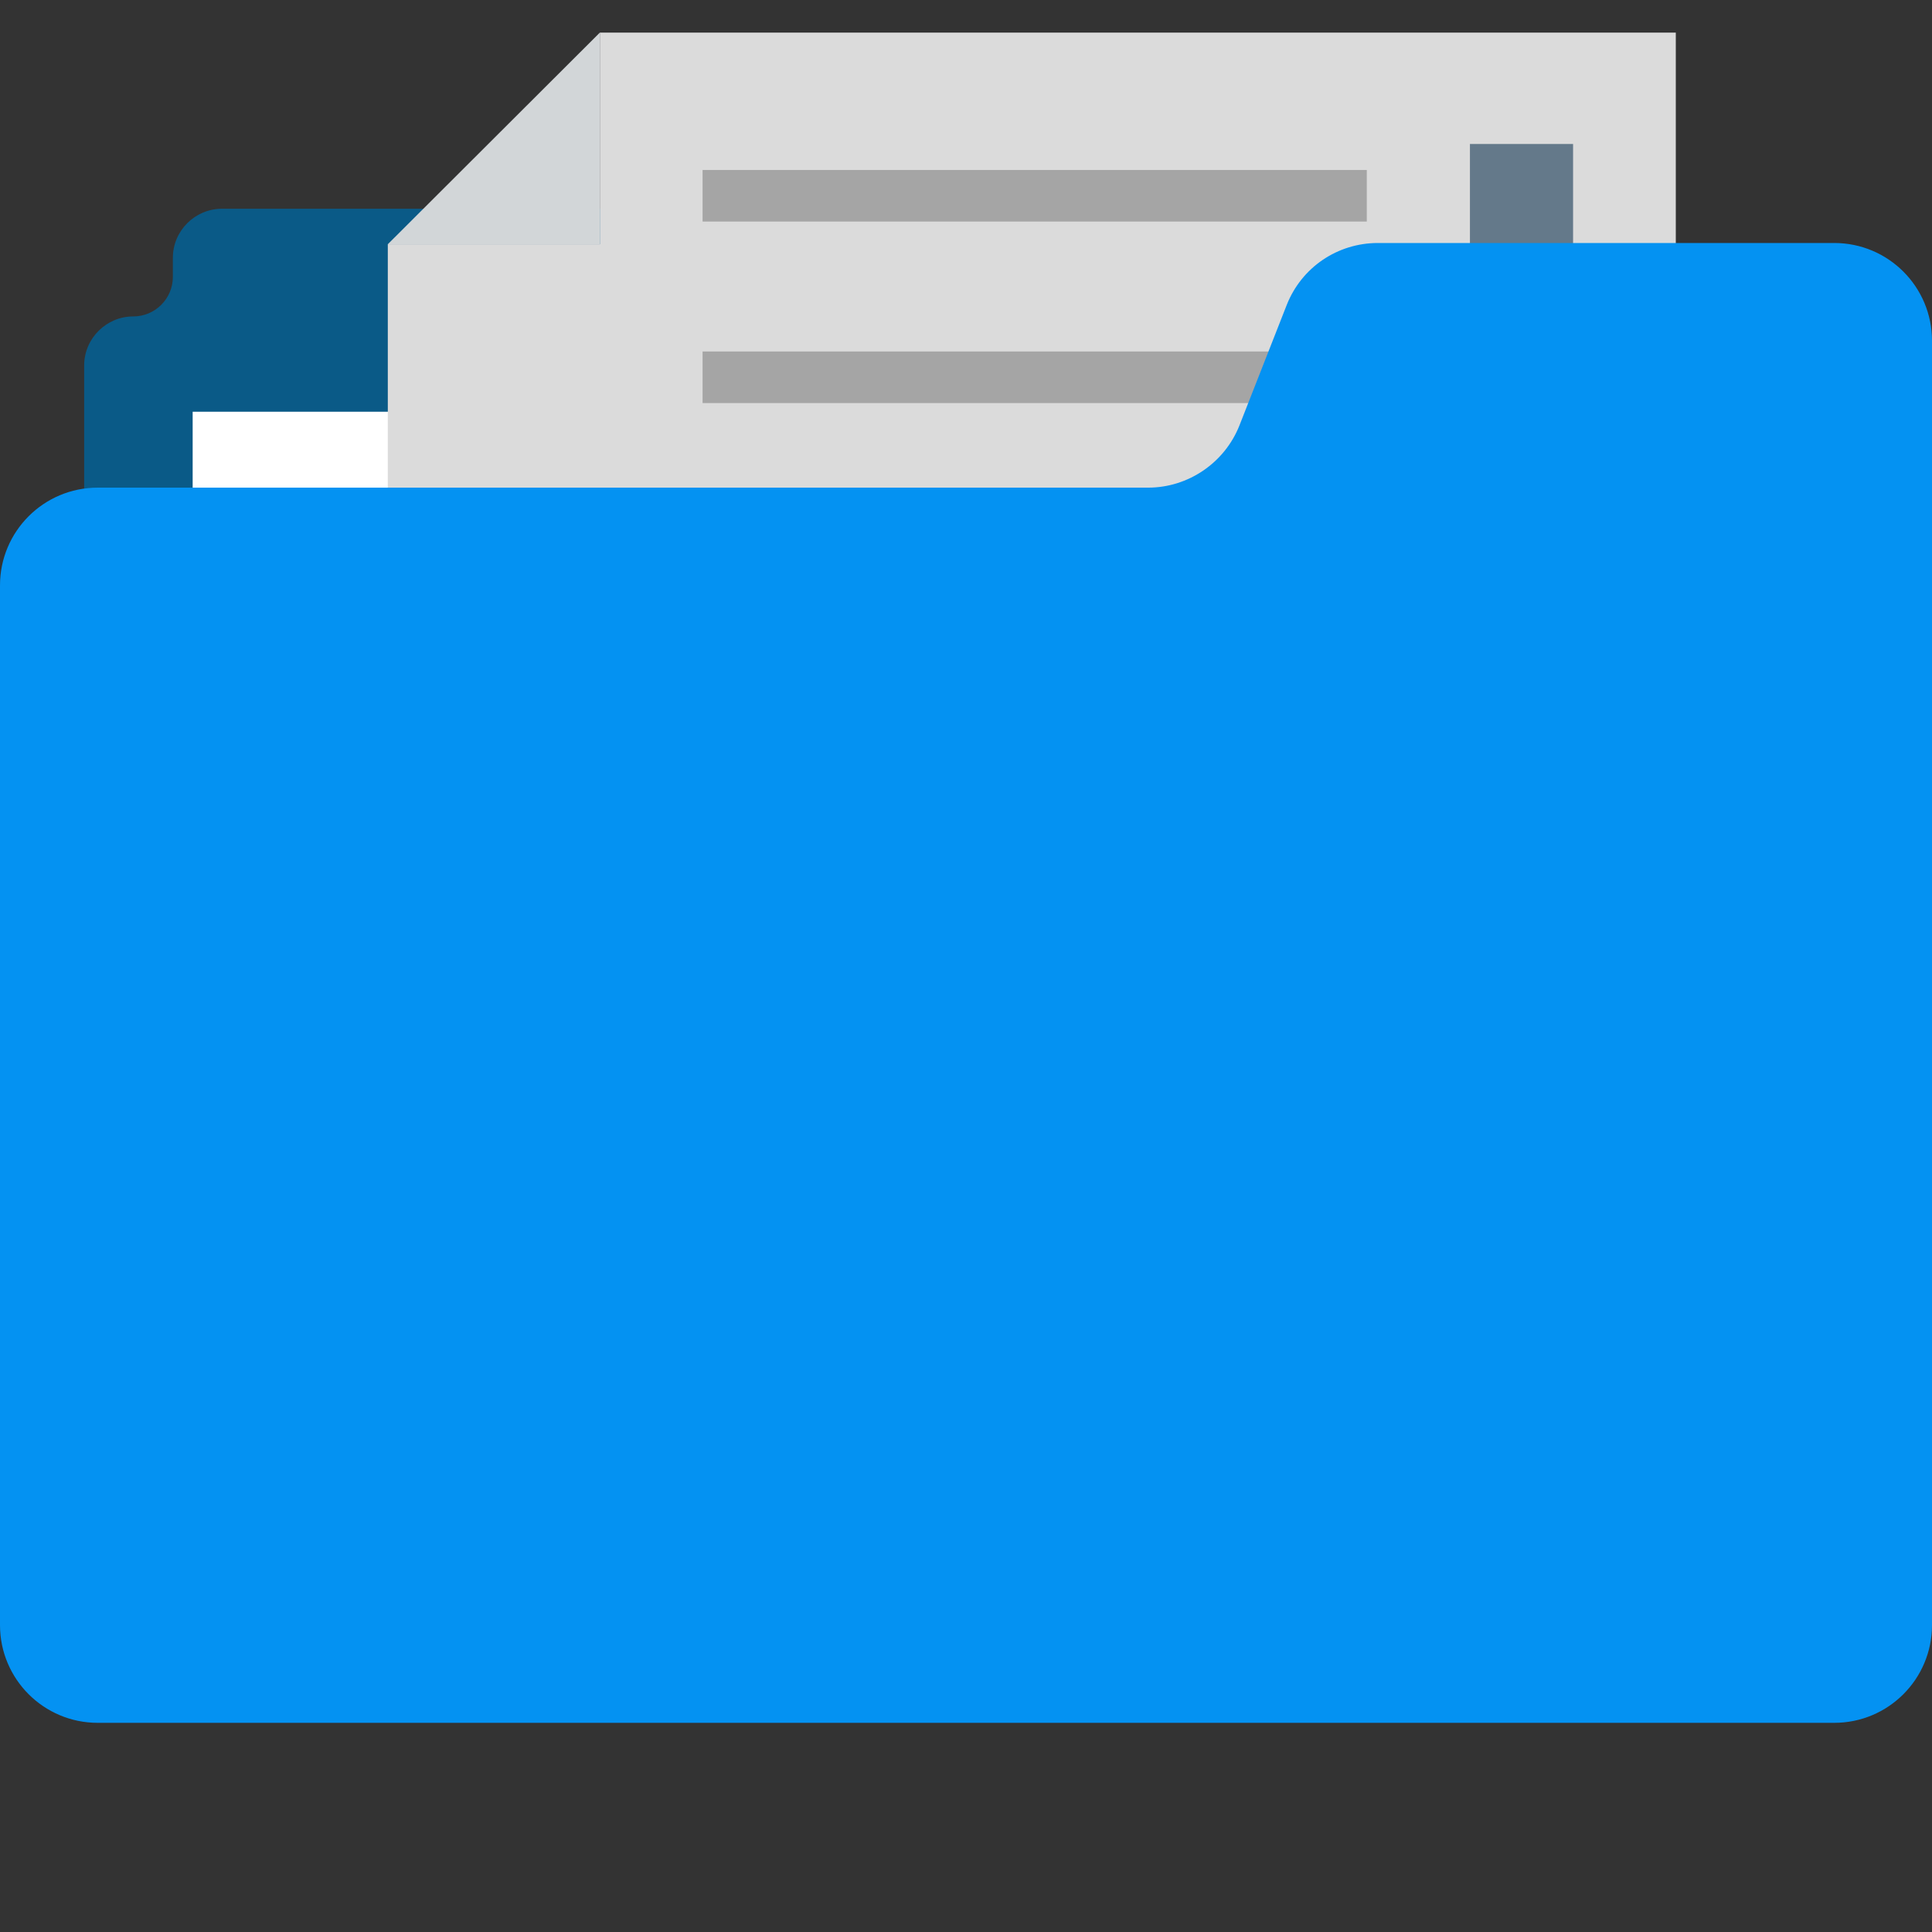 <svg version="1.1" id="Capa_1" xmlns="http://www.w3.org/2000/svg" x="0" y="0" viewBox="0 0 468.3 468.3" xml:space="preserve"><rect x="0" y="0" width="468.3" height="468.3" fill="#333333" stroke="none"/><style>.st4{fill:#64798a}.st5{fill:#a5a5a5}</style><path d="M209.1 62.5c0-6.5-5.3-11.9-11.9-11.9H53.8c-6.5 0-11.9 5.3-11.9 11.9v4.6c0 5.3-4.3 9.6-9.6 9.6-6.5 0-11.9 5.3-11.9 11.9v111.1h414.9v-123h-212c-7.9 0-14.2-6.3-14.2-14.2z" fill="#0a5a87"/><path fill="#fff" d="M46.7 99.8h377.6v194.5H46.7z"/><path fill="#dbdbdb" d="M406.2 7.9v336H94V59.2h51.4V7.9z"/><path fill="#d2d6d8" d="M145.4 7.9v51.3H94z"/><path class="st4" d="M356.3 34.9h25v25h-25zM356.3 78.9h25v25h-25zM356.3 122.9h25v25h-25z"/><g><path class="st5" d="M170.3 41.2h161v12.5h-161zM170.3 85.2h161v12.5h-161zM170.3 129.2h161v12.5h-161z"/></g><path d="M444.6 417.6H23.7C10.6 417.6 0 407 0 393.9v-252c0-13.1 10.6-23.7 23.7-23.7h254.6c9.7 0 18.5-6 22.1-15l11.5-29.3c3.6-9.1 12.3-15 22.1-15h110.6c13.1 0 23.7 10.6 23.7 23.7v311.3c0 13.1-10.6 23.7-23.7 23.7z" fill="#0492f2"/></svg>